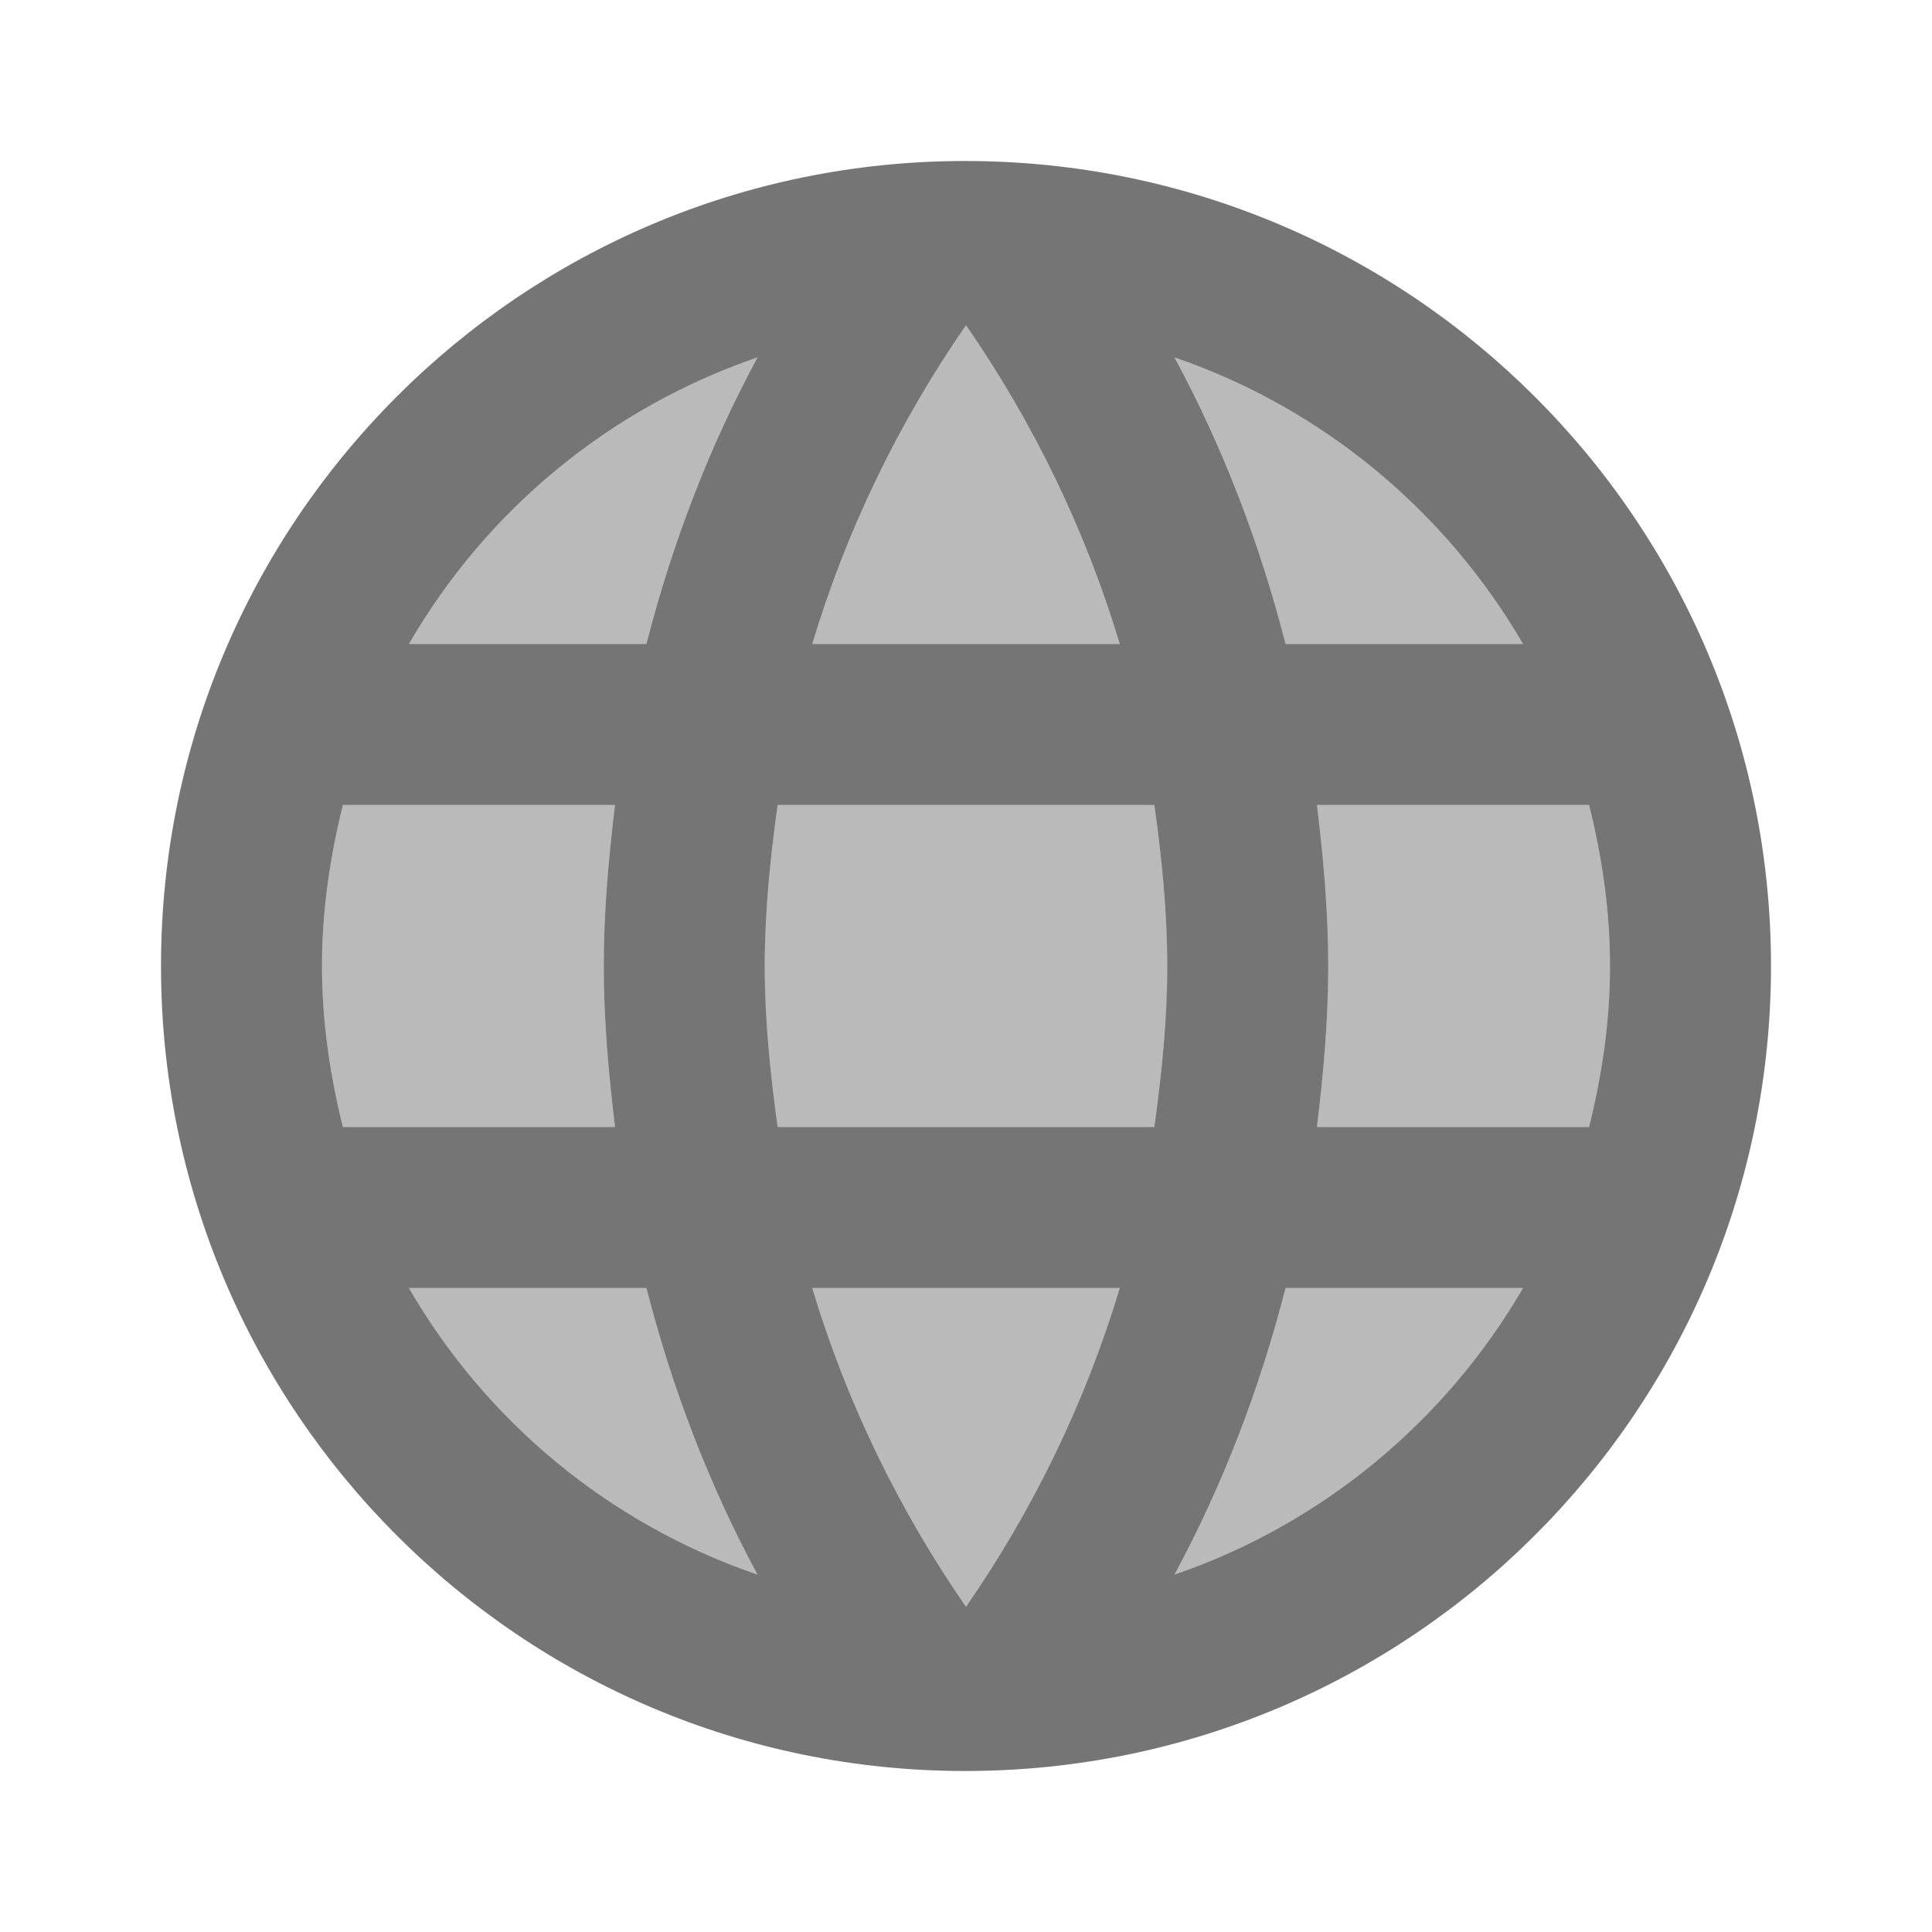 <svg width="1em" height="1em" viewBox="0 0 24 24" fill="none" xmlns="http://www.w3.org/2000/svg">
<g id="language_24px">
<g id="&#226;&#134;&#179; Light Color">
<path id="Mask" opacity="0.5" d="M5.08 8H8.03C8.35 6.75 8.81 5.55 9.41 4.44C7.57 5.07 6.04 6.34 5.08 8Z" fill="currentColor" fill-opacity="0.54"/>
</g>
<g id="&#226;&#134;&#179; Light Color_2">
<path id="Mask_2" opacity="0.5" d="M7.5 12C7.5 11.32 7.56 10.66 7.64 10H4.26C4.1 10.64 4 11.31 4 12C4 12.69 4.1 13.36 4.26 14H7.64C7.56 13.34 7.5 12.68 7.5 12Z" fill="currentColor" fill-opacity="0.54"/>
</g>
<g id="&#226;&#134;&#179; Light Color_3">
<path id="Mask_3" opacity="0.5" d="M5.08 16C6.04 17.66 7.57 18.93 9.41 19.56C8.81 18.45 8.35 17.25 8.03 16H5.08V16Z" fill="currentColor" fill-opacity="0.54"/>
</g>
<g id="&#226;&#134;&#179; Light Color_4">
<path id="Mask_4" opacity="0.5" d="M12 4.04C11.17 5.24 10.52 6.57 10.09 8H13.91C13.48 6.57 12.83 5.24 12 4.04Z" fill="currentColor" fill-opacity="0.54"/>
</g>
<g id="&#226;&#134;&#179; Light Color_5">
<path id="Mask_5" opacity="0.5" d="M18.92 8C17.96 6.35 16.43 5.07 14.59 4.44C15.19 5.55 15.65 6.75 15.97 8H18.92Z" fill="currentColor" fill-opacity="0.54"/>
</g>
<g id="&#226;&#134;&#179; Light Color_6">
<path id="Mask_6" opacity="0.5" d="M12 19.96C12.83 18.76 13.48 17.43 13.91 16H10.09C10.52 17.43 11.17 18.76 12 19.96Z" fill="currentColor" fill-opacity="0.54"/>
</g>
<g id="&#226;&#134;&#179; Light Color_7">
<path id="Mask_7" opacity="0.5" d="M14.59 19.56C16.43 18.93 17.96 17.65 18.92 16H15.97C15.65 17.25 15.19 18.45 14.59 19.56Z" fill="currentColor" fill-opacity="0.54"/>
</g>
<g id="&#226;&#134;&#179; Light Color_8">
<path id="Mask_8" opacity="0.5" d="M19.74 10H16.36C16.44 10.66 16.5 11.32 16.5 12C16.5 12.68 16.44 13.34 16.36 14H19.74C19.9 13.36 20 12.69 20 12C20 11.31 19.9 10.64 19.74 10Z" fill="currentColor" fill-opacity="0.54"/>
</g>
<g id="&#226;&#134;&#179; Light Color_9">
<path id="Mask_9" opacity="0.5" d="M9.66 10C9.57 10.65 9.5 11.32 9.5 12C9.5 12.68 9.57 13.34 9.66 14H14.34C14.43 13.34 14.5 12.68 14.5 12C14.5 11.32 14.43 10.65 14.34 10H9.66Z" fill="currentColor" fill-opacity="0.54"/>
</g>
<g id="&#226;&#134;&#179; Dark Color">
<path id="Mask_10" fill-rule="evenodd" clip-rule="evenodd" d="M2 12C2 6.48 6.47 2 11.99 2C17.52 2 22 6.48 22 12C22 17.52 17.52 22 11.99 22C6.47 22 2 17.52 2 12ZM15.97 8H18.92C17.96 6.35 16.43 5.07 14.59 4.44C15.19 5.55 15.65 6.75 15.97 8ZM12 4.04C12.83 5.24 13.48 6.57 13.91 8H10.09C10.52 6.57 11.17 5.24 12 4.04ZM4 12C4 12.69 4.1 13.36 4.26 14H7.64C7.56 13.34 7.5 12.68 7.5 12C7.5 11.32 7.56 10.66 7.64 10H4.26C4.1 10.64 4 11.31 4 12ZM5.08 16H8.03C8.35 17.25 8.81 18.45 9.41 19.56C7.57 18.93 6.04 17.66 5.08 16ZM5.08 8H8.03C8.35 6.75 8.81 5.55 9.41 4.44C7.57 5.07 6.04 6.34 5.08 8ZM12 19.96C11.17 18.76 10.52 17.43 10.09 16H13.91C13.48 17.43 12.83 18.76 12 19.96ZM9.5 12C9.5 12.68 9.57 13.34 9.66 14H14.34C14.43 13.34 14.5 12.68 14.5 12C14.5 11.32 14.43 10.65 14.34 10H9.66C9.57 10.65 9.5 11.32 9.5 12ZM14.59 19.56C15.19 18.45 15.65 17.25 15.97 16H18.92C17.96 17.65 16.43 18.93 14.59 19.56ZM16.5 12C16.5 12.68 16.44 13.34 16.36 14H19.74C19.9 13.36 20 12.69 20 12C20 11.31 19.9 10.64 19.74 10H16.36C16.44 10.66 16.5 11.32 16.5 12Z" fill="currentColor" fill-opacity="0.54"/>
</g>
</g>
</svg>
